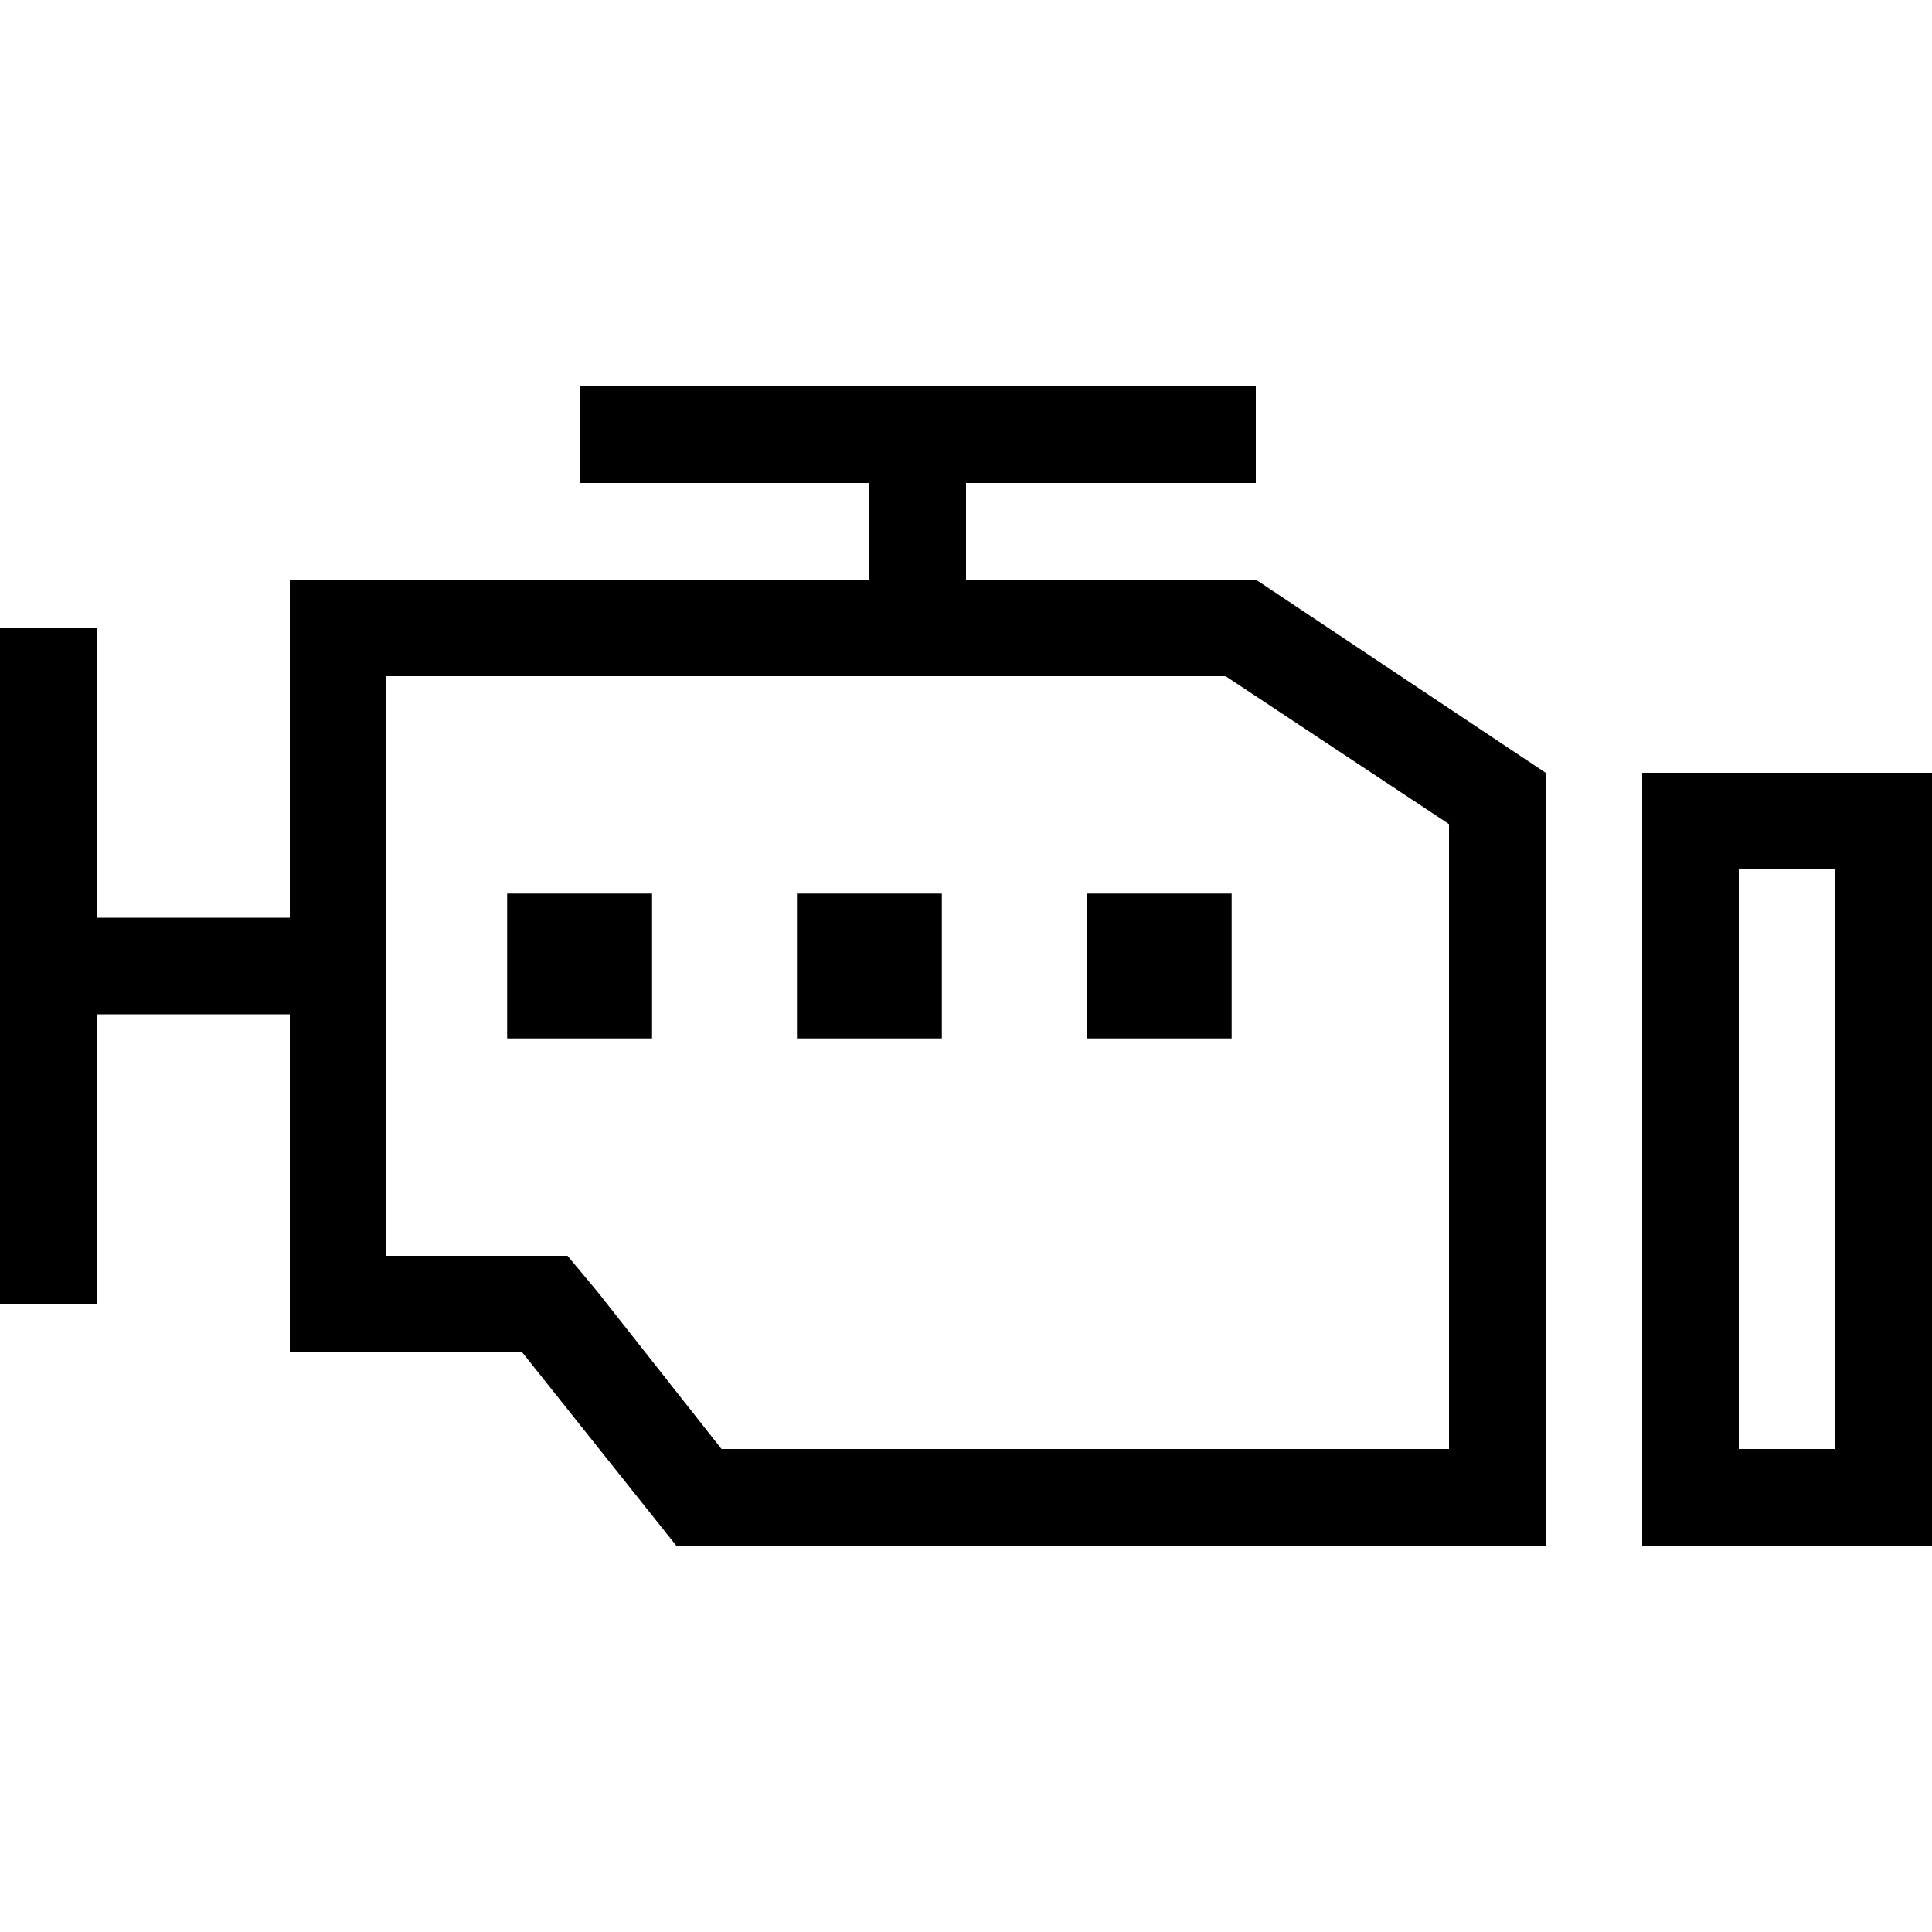 <svg xmlns="http://www.w3.org/2000/svg" viewBox="0 0 512 512">
  <path d="M 332.8 128 L 320 128 L 332.8 128 L 256 128 L 256 153.6 L 256 153.6 L 268.8 153.6 L 332.8 153.6 L 409.6 204.8 L 409.6 204.8 L 409.6 384 L 409.6 384 L 409.6 409.6 L 409.6 409.6 L 384 409.6 L 179.2 409.6 L 138.4 358.4 L 138.4 358.4 L 102.4 358.4 L 76.8 358.4 L 76.8 332.8 L 76.8 332.8 L 76.8 268.8 L 76.8 268.8 L 70.4 268.8 L 25.6 268.8 L 25.6 332.8 L 25.6 332.8 L 25.6 345.6 L 25.6 345.6 L 0 345.6 L 0 345.6 L 0 332.8 L 0 332.8 L 0 179.2 L 0 179.2 L 0 166.4 L 0 166.4 L 25.6 166.4 L 25.6 166.4 L 25.6 179.2 L 25.6 179.2 L 25.6 243.2 L 25.6 243.2 L 70.4 243.2 L 76.8 243.2 L 76.8 179.2 L 76.8 179.2 L 76.8 153.6 L 76.8 153.6 L 102.4 153.6 L 230.4 153.6 L 230.4 128 L 230.4 128 L 166.4 128 L 153.6 128 L 153.6 102.4 L 153.6 102.4 L 166.4 102.4 L 332.8 102.4 L 332.8 128 L 332.8 128 Z M 243.2 179.2 L 128 179.2 L 243.2 179.2 L 102.4 179.2 L 102.4 332.8 L 102.4 332.8 L 138.4 332.8 L 150.4 332.8 L 158.4 342.4 L 158.4 342.4 L 191.2 384 L 191.2 384 L 384 384 L 384 384 L 384 218.4 L 384 218.4 L 324.8 179.2 L 324.8 179.2 L 268.8 179.2 L 243.2 179.2 Z M 172.8 236.8 L 172.8 275.2 L 172.8 236.8 L 172.8 275.2 L 134.4 275.2 L 134.4 275.2 L 134.4 236.8 L 134.4 236.8 L 172.8 236.8 L 172.8 236.8 Z M 249.6 275.2 L 211.2 275.2 L 249.6 275.2 L 211.2 275.2 L 211.2 236.8 L 211.2 236.8 L 249.6 236.8 L 249.6 236.8 L 249.6 275.2 L 249.6 275.2 Z M 288 236.8 L 326.4 236.8 L 288 236.8 L 326.4 236.8 L 326.4 275.2 L 326.4 275.2 L 288 275.2 L 288 275.2 L 288 236.8 L 288 236.8 Z M 460.8 230.4 L 460.8 384 L 460.8 230.4 L 460.8 384 L 486.4 384 L 486.4 384 L 486.4 230.4 L 486.4 230.4 L 460.8 230.4 L 460.8 230.4 Z M 435.2 204.8 L 460.8 204.8 L 435.2 204.8 L 512 204.8 L 512 230.4 L 512 230.4 L 512 384 L 512 384 L 512 409.6 L 512 409.6 L 486.4 409.6 L 435.2 409.6 L 435.2 384 L 435.2 384 L 435.2 230.4 L 435.2 230.4 L 435.2 204.8 L 435.2 204.8 Z" />
</svg>